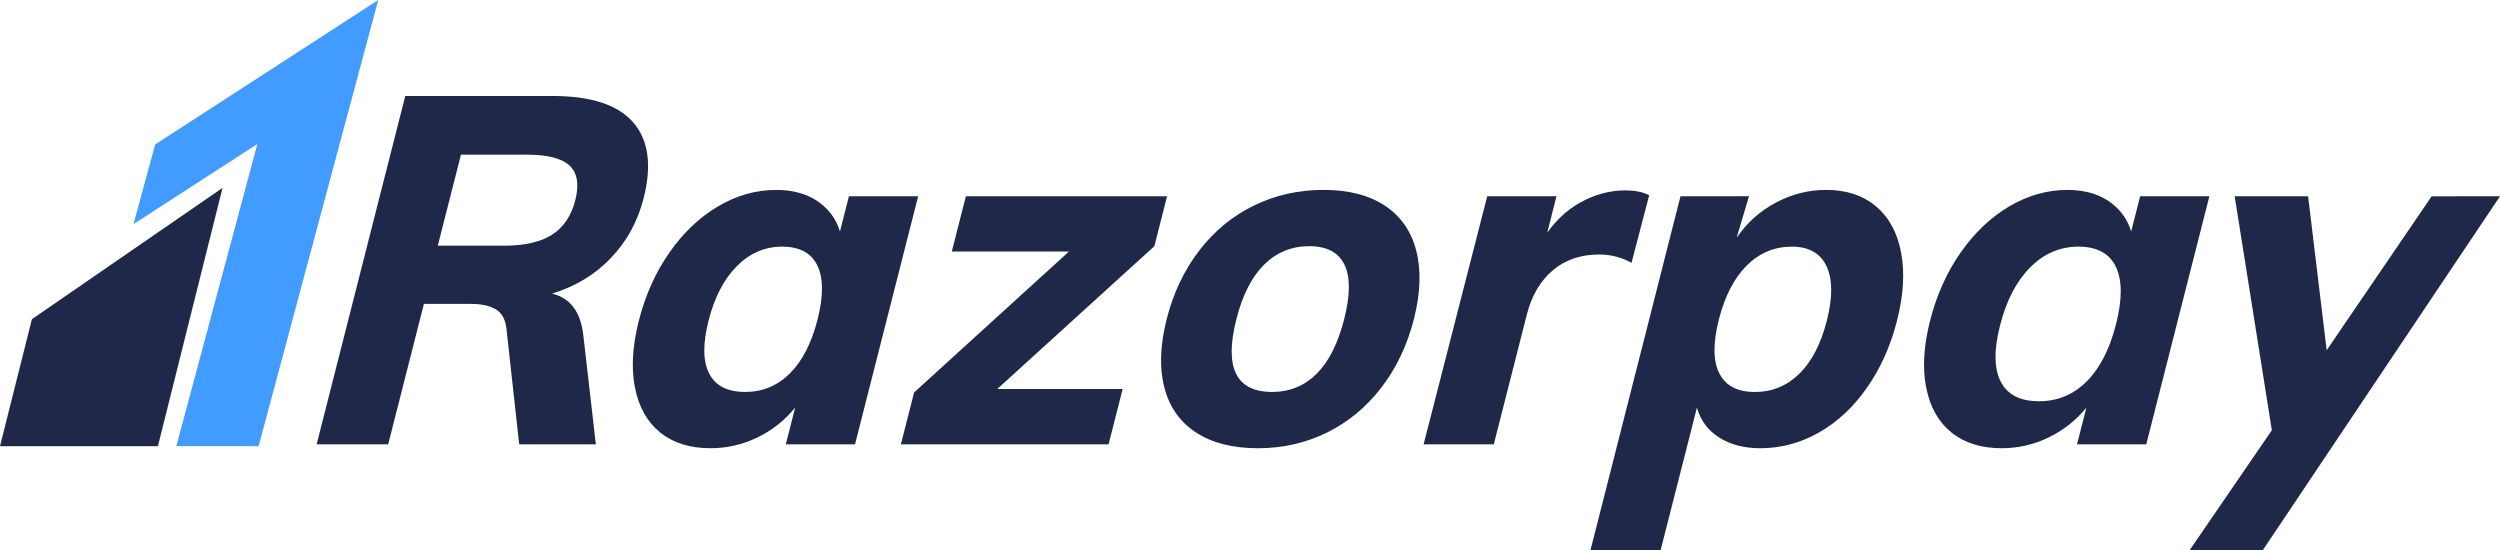 <svg width="100" height="22" viewBox="0 0 100 22" fill="none" xmlns="http://www.w3.org/2000/svg">
<path fill-rule="evenodd" clip-rule="evenodd" d="M25.328 4.895C25.941 5.6 26.081 6.611 25.745 7.929C25.509 8.855 25.074 9.651 24.44 10.316C23.806 10.982 23.018 11.459 22.078 11.745C22.816 11.915 23.235 12.482 23.337 13.448L23.834 17.773H20.767L20.257 13.134C20.213 12.769 20.071 12.515 19.828 12.371C19.586 12.228 19.255 12.156 18.834 12.156H16.956L15.527 17.773H12.665L16.211 3.839H22.102C23.638 3.839 24.714 4.191 25.328 4.895ZM22.084 9.387C22.543 9.094 22.852 8.634 23.012 8.007C23.171 7.381 23.096 6.921 22.787 6.628C22.477 6.334 21.907 6.188 21.077 6.188H18.438L17.511 9.828H20.15C20.981 9.828 21.625 9.681 22.084 9.387Z" fill="#1F2849"/>
<path fill-rule="evenodd" clip-rule="evenodd" d="M33.598 9.26L33.957 7.851V7.851H36.726L34.201 17.773H31.432L31.806 16.305C31.391 16.814 30.887 17.212 30.294 17.499C29.7 17.786 29.075 17.929 28.419 17.929C27.601 17.929 26.932 17.721 26.413 17.303C25.893 16.886 25.555 16.289 25.4 15.513C25.244 14.736 25.296 13.839 25.555 12.822C25.814 11.804 26.221 10.897 26.777 10.101C27.332 9.306 27.982 8.69 28.725 8.252C29.468 7.815 30.242 7.597 31.048 7.597C31.704 7.597 32.255 7.747 32.7 8.047C33.143 8.347 33.443 8.751 33.598 9.26ZM31.596 14.935C32.094 14.439 32.462 13.721 32.702 12.782C32.941 11.843 32.938 11.122 32.694 10.62C32.45 10.118 31.981 9.866 31.287 9.866C30.593 9.866 29.988 10.127 29.471 10.649C28.954 11.171 28.578 11.895 28.343 12.821C28.107 13.748 28.115 14.456 28.369 14.945C28.622 15.434 29.102 15.678 29.809 15.678C30.502 15.678 31.098 15.431 31.596 14.935Z" fill="#1F2849"/>
<path d="M46.683 7.851H38.635L38.072 10.062H42.756L36.564 15.698L36.035 17.773H44.343L44.906 15.561H39.889L46.174 9.847L46.683 7.851Z" fill="#1F2849"/>
<path fill-rule="evenodd" clip-rule="evenodd" d="M52.945 7.596C53.937 7.596 54.751 7.805 55.388 8.222C56.025 8.64 56.445 9.24 56.649 10.023C56.852 10.806 56.822 11.719 56.556 12.763C56.29 13.807 55.856 14.72 55.255 15.502C54.653 16.285 53.926 16.885 53.078 17.303C52.228 17.721 51.307 17.929 50.316 17.929C49.312 17.929 48.489 17.721 47.845 17.303C47.201 16.885 46.778 16.285 46.575 15.502C46.371 14.72 46.402 13.807 46.668 12.763C46.933 11.719 47.367 10.806 47.969 10.023C48.571 9.24 49.3 8.64 50.156 8.222C51.012 7.805 51.941 7.596 52.945 7.596ZM52.661 14.955C53.15 14.472 53.519 13.741 53.768 12.763C54.014 11.797 54.016 11.07 53.775 10.581C53.534 10.092 53.066 9.847 52.373 9.847C51.666 9.847 51.065 10.092 50.569 10.581C50.073 11.07 49.702 11.797 49.456 12.763C48.961 14.707 49.439 15.678 50.889 15.678C51.582 15.678 52.173 15.437 52.661 14.955Z" fill="#1F2849"/>
<path fill-rule="evenodd" clip-rule="evenodd" d="M85.247 9.26L85.606 7.851V7.851H88.375L85.85 17.773H83.081L83.455 16.305C83.04 16.814 82.536 17.212 81.943 17.499C81.35 17.786 80.724 17.929 80.068 17.929C79.25 17.929 78.581 17.721 78.062 17.303C77.542 16.886 77.205 16.289 77.049 15.513C76.894 14.736 76.945 13.839 77.204 12.822C77.463 11.804 77.87 10.897 78.426 10.101C78.982 9.306 79.631 8.69 80.374 8.252C81.117 7.815 81.892 7.597 82.697 7.597C83.354 7.597 83.904 7.747 84.349 8.047C84.793 8.347 85.092 8.751 85.247 9.26ZM83.465 15.259C83.994 14.732 84.386 13.968 84.641 12.969C84.895 11.969 84.892 11.202 84.633 10.668C84.374 10.134 83.874 9.866 83.136 9.866C82.397 9.866 81.753 10.144 81.204 10.699C80.653 11.255 80.254 12.025 80.003 13.01C79.752 13.996 79.761 14.749 80.031 15.27C80.3 15.79 80.811 16.05 81.562 16.05C82.3 16.05 82.935 15.787 83.465 15.259Z" fill="#1F2849"/>
<path d="M65.261 10.512L65.967 7.812C65.727 7.681 65.409 7.616 65.013 7.616C64.381 7.616 63.772 7.782 63.185 8.115C62.682 8.4 62.253 8.801 61.891 9.303L62.258 7.849L61.456 7.851H59.489L56.945 17.772H59.752L61.072 12.587C61.264 11.83 61.609 11.24 62.108 10.816C62.606 10.392 63.227 10.18 63.97 10.18C64.429 10.18 64.859 10.291 65.261 10.512Z" fill="#1F2849"/>
<path fill-rule="evenodd" clip-rule="evenodd" d="M73.048 7.596C73.853 7.596 74.516 7.815 75.037 8.252C75.558 8.689 75.894 9.305 76.044 10.101C76.194 10.897 76.141 11.803 75.882 12.821C75.623 13.839 75.221 14.736 74.676 15.512C74.132 16.288 73.491 16.886 72.753 17.303C72.014 17.721 71.236 17.929 70.419 17.929C69.762 17.929 69.21 17.785 68.762 17.498C68.314 17.212 68.019 16.813 67.877 16.305L66.427 21.999H63.621L66.499 10.688C66.503 10.672 66.507 10.657 66.511 10.641C66.514 10.626 66.518 10.61 66.522 10.594L67.22 7.851H69.418V7.849H69.96L69.489 9.43L69.48 9.495C69.877 8.907 70.394 8.445 71.033 8.105C71.669 7.766 72.342 7.596 73.048 7.596ZM71.978 14.945C72.473 14.456 72.839 13.748 73.075 12.821C73.311 11.896 73.306 11.171 73.061 10.649C72.816 10.128 72.353 9.866 71.671 9.866C70.977 9.866 70.377 10.118 69.871 10.62C69.366 11.122 68.994 11.842 68.754 12.782C68.515 13.722 68.521 14.439 68.774 14.935C69.025 15.431 69.498 15.679 70.192 15.679C70.886 15.679 71.48 15.434 71.978 14.945Z" fill="#1F2849"/>
<path d="M99.998 7.853L100 7.851H98.3C98.245 7.851 98.197 7.852 98.148 7.853H97.265L96.814 8.515C96.778 8.565 96.742 8.615 96.703 8.674L96.653 8.751L93.067 14.009L92.324 7.851H89.387L90.874 17.209L87.59 22H87.683H89.36H90.516L91.312 20.813C91.336 20.777 91.356 20.748 91.381 20.711L92.31 19.325L92.336 19.285L96.493 13.08L99.995 7.858L100 7.854H99.998V7.853Z" fill="#1F2849"/>
<path d="M6.206 5.779L5.34 8.964L10.294 5.761L7.054 17.844L10.344 17.847L15.13 0L6.206 5.779Z" fill="#429CFF"/>
<path d="M1.276 12.768L0 17.847H6.316C6.316 17.847 8.9 7.517 8.901 7.515C8.898 7.516 1.276 12.768 1.276 12.768Z" fill="#1F2849"/>
</svg>
